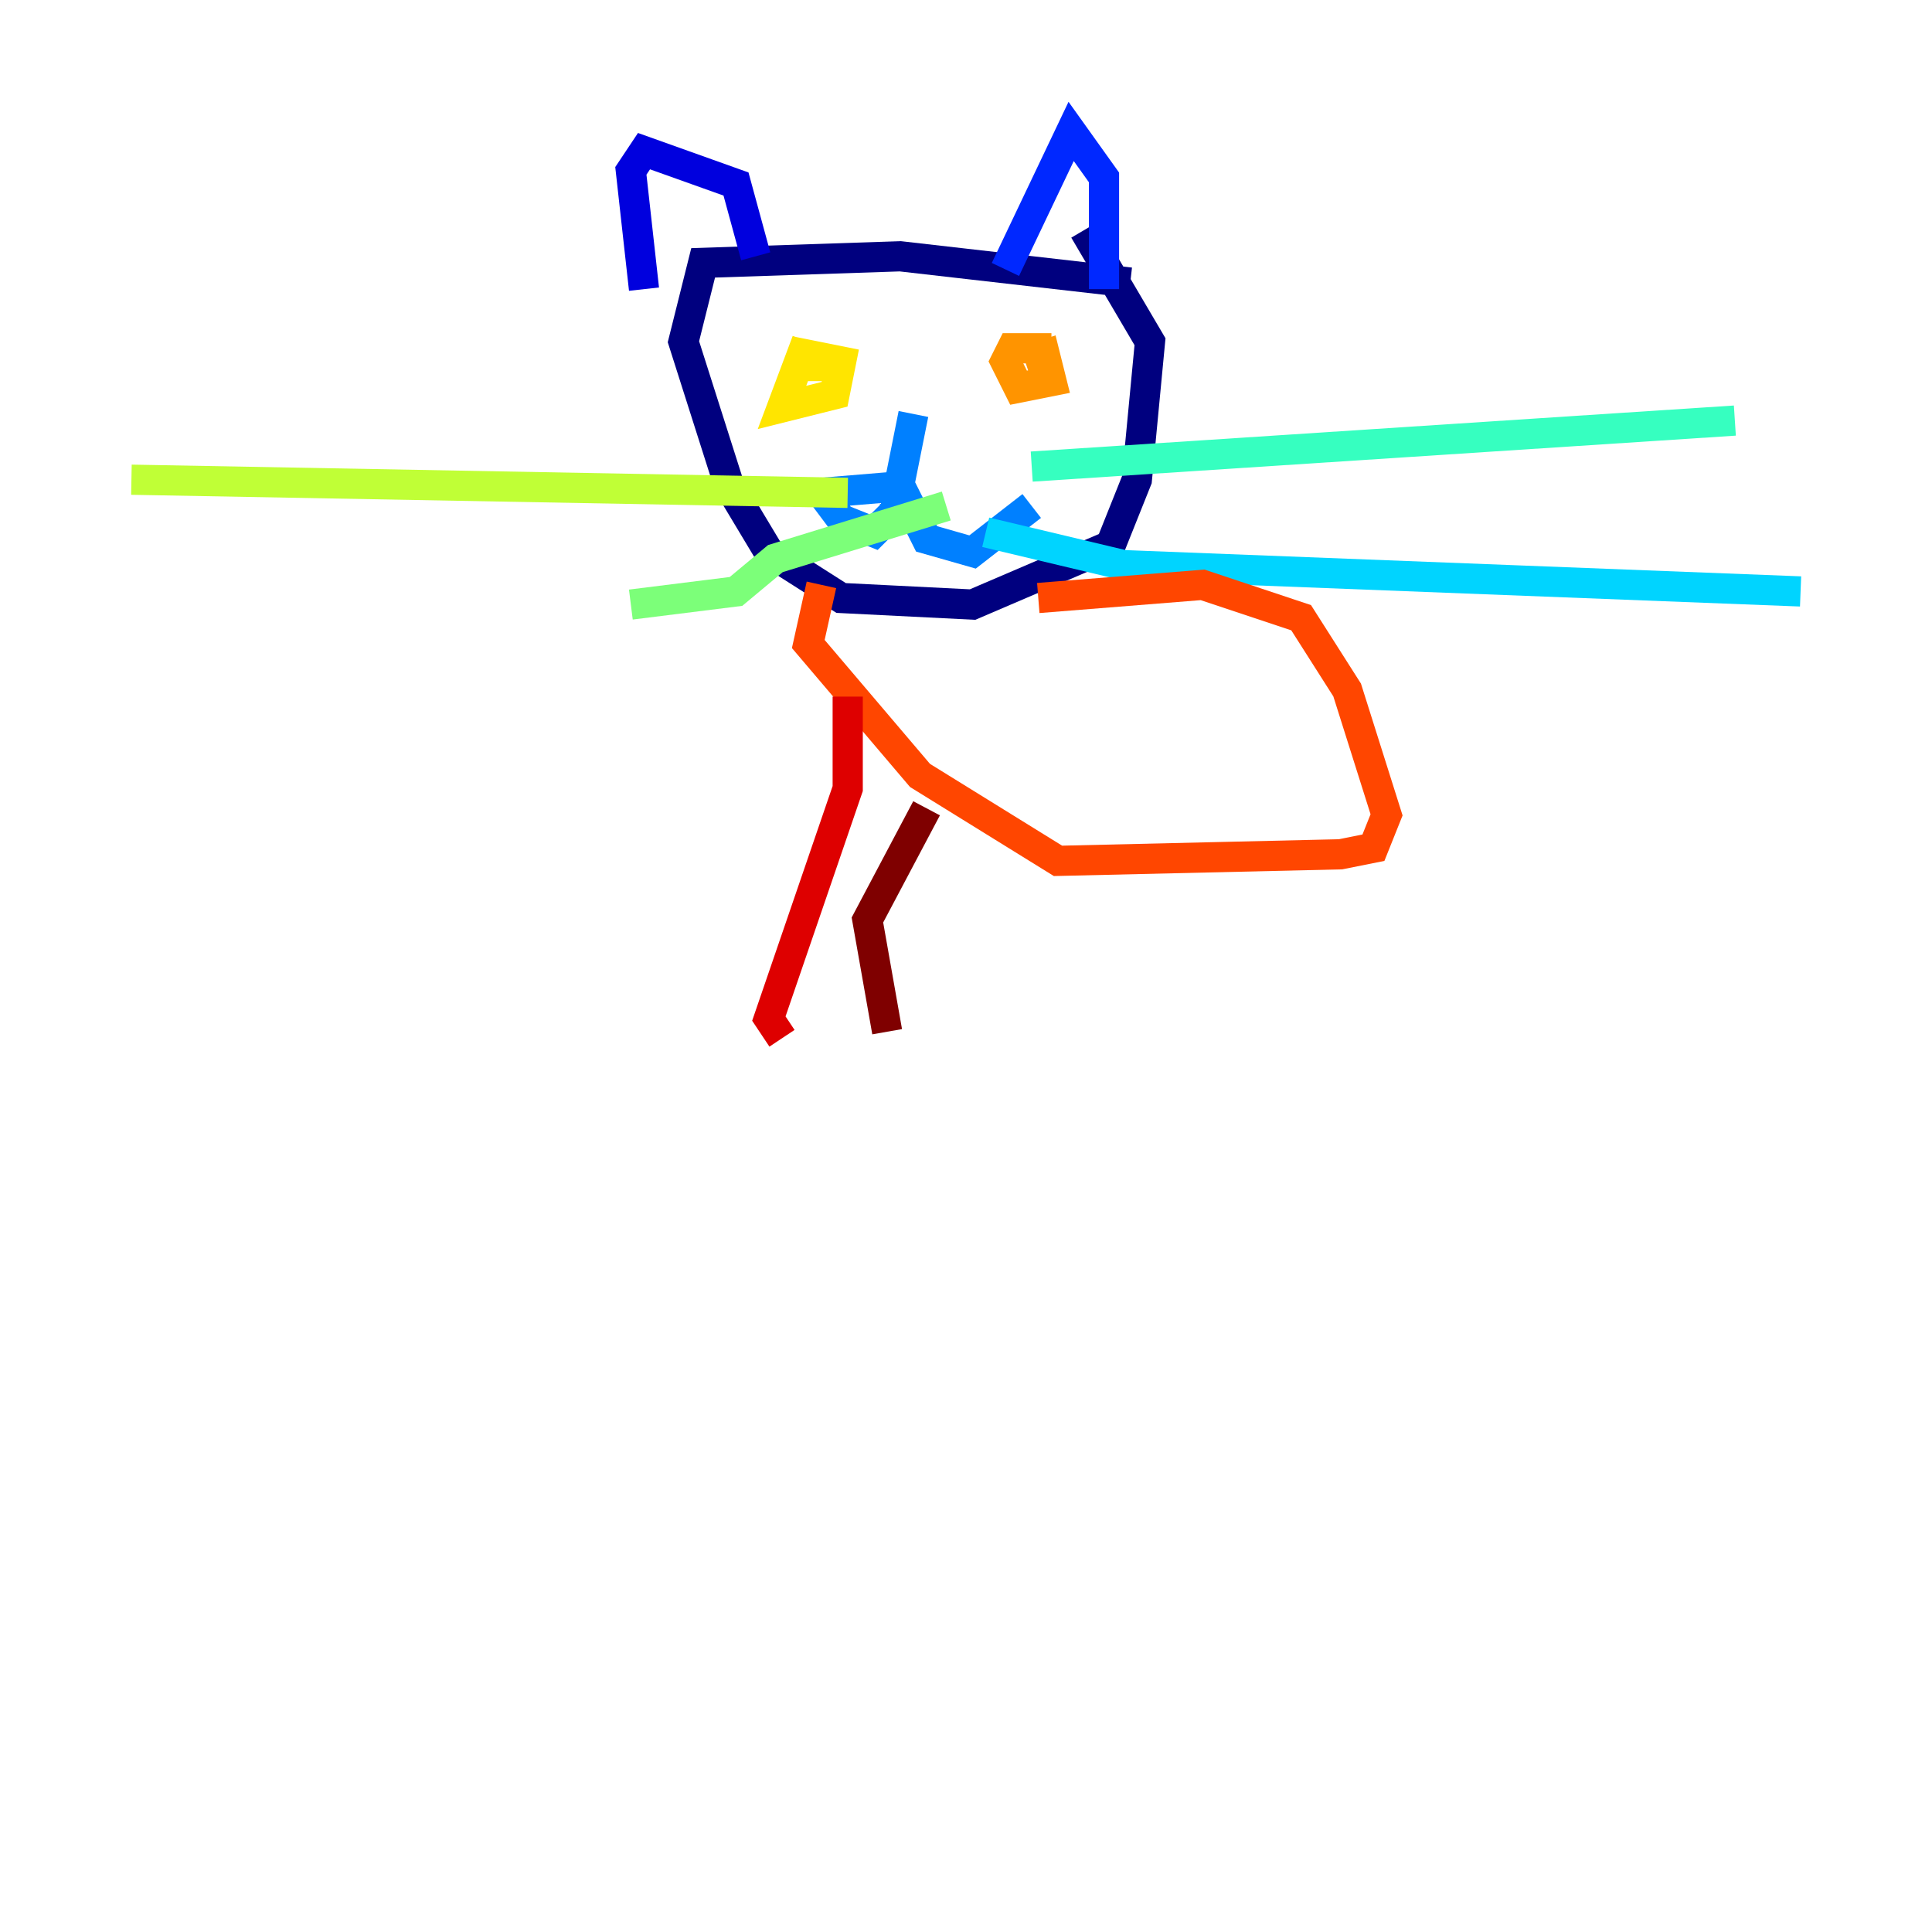 <?xml version="1.0" encoding="utf-8" ?>
<svg baseProfile="tiny" height="128" version="1.2" viewBox="0,0,128,128" width="128" xmlns="http://www.w3.org/2000/svg" xmlns:ev="http://www.w3.org/2001/xml-events" xmlns:xlink="http://www.w3.org/1999/xlink"><defs /><polyline fill="none" points="74.884,18.721 59.646,16.98 46.585,17.415 45.279,22.64 48.327,32.218 50.939,36.571 55.728,39.619 64.435,40.054 73.578,36.136 75.32,31.782 76.191,22.64 71.837,15.238" stroke="#00007f" stroke-width="2" /><polyline fill="none" points="42.667,19.157 41.796,11.32 42.667,10.014 48.762,12.191 50.068,16.98" stroke="#0000de" stroke-width="2" /><polyline fill="none" points="66.612,17.85 70.966,8.707 73.143,11.755 73.143,19.157" stroke="#0028ff" stroke-width="2" /><polyline fill="none" points="60.517,27.429 59.211,33.959 57.905,35.265 55.728,34.395 54.422,32.653 59.646,32.218 61.388,35.701 64.435,36.571 68.354,33.524" stroke="#0080ff" stroke-width="2" /><polyline fill="none" points="65.306,35.265 74.449,37.442 119.293,39.184" stroke="#00d4ff" stroke-width="2" /><polyline fill="none" points="68.354,30.912 114.939,27.864" stroke="#36ffc0" stroke-width="2" /><polyline fill="none" points="62.694,33.524 51.374,37.007 48.762,39.184 41.796,40.054" stroke="#7cff79" stroke-width="2" /><polyline fill="none" points="56.163,32.653 8.707,31.782" stroke="#c0ff36" stroke-width="2" /><polyline fill="none" points="54.422,23.946 53.116,23.51 51.809,26.993 55.292,26.122 55.728,23.946 53.551,23.51 53.551,25.252" stroke="#ffe500" stroke-width="2" /><polyline fill="none" points="69.66,23.075 67.048,23.075 66.612,23.946 67.483,25.687 69.66,25.252 69.225,23.51 67.918,23.946" stroke="#ff9400" stroke-width="2" /><polyline fill="none" points="54.422,38.748 53.551,42.667 60.952,51.374 70.095,57.034 88.816,56.599 90.993,56.163 91.864,53.986 89.252,45.714 86.204,40.925 79.674,38.748 68.789,39.619" stroke="#ff4600" stroke-width="2" /><polyline fill="none" points="56.163,46.15 56.163,52.245 50.939,67.483 51.809,68.789" stroke="#de0000" stroke-width="2" /><polyline fill="none" points="61.388,53.551 57.469,60.952 58.776,68.354" stroke="#7f0000" stroke-width="2" /></svg>